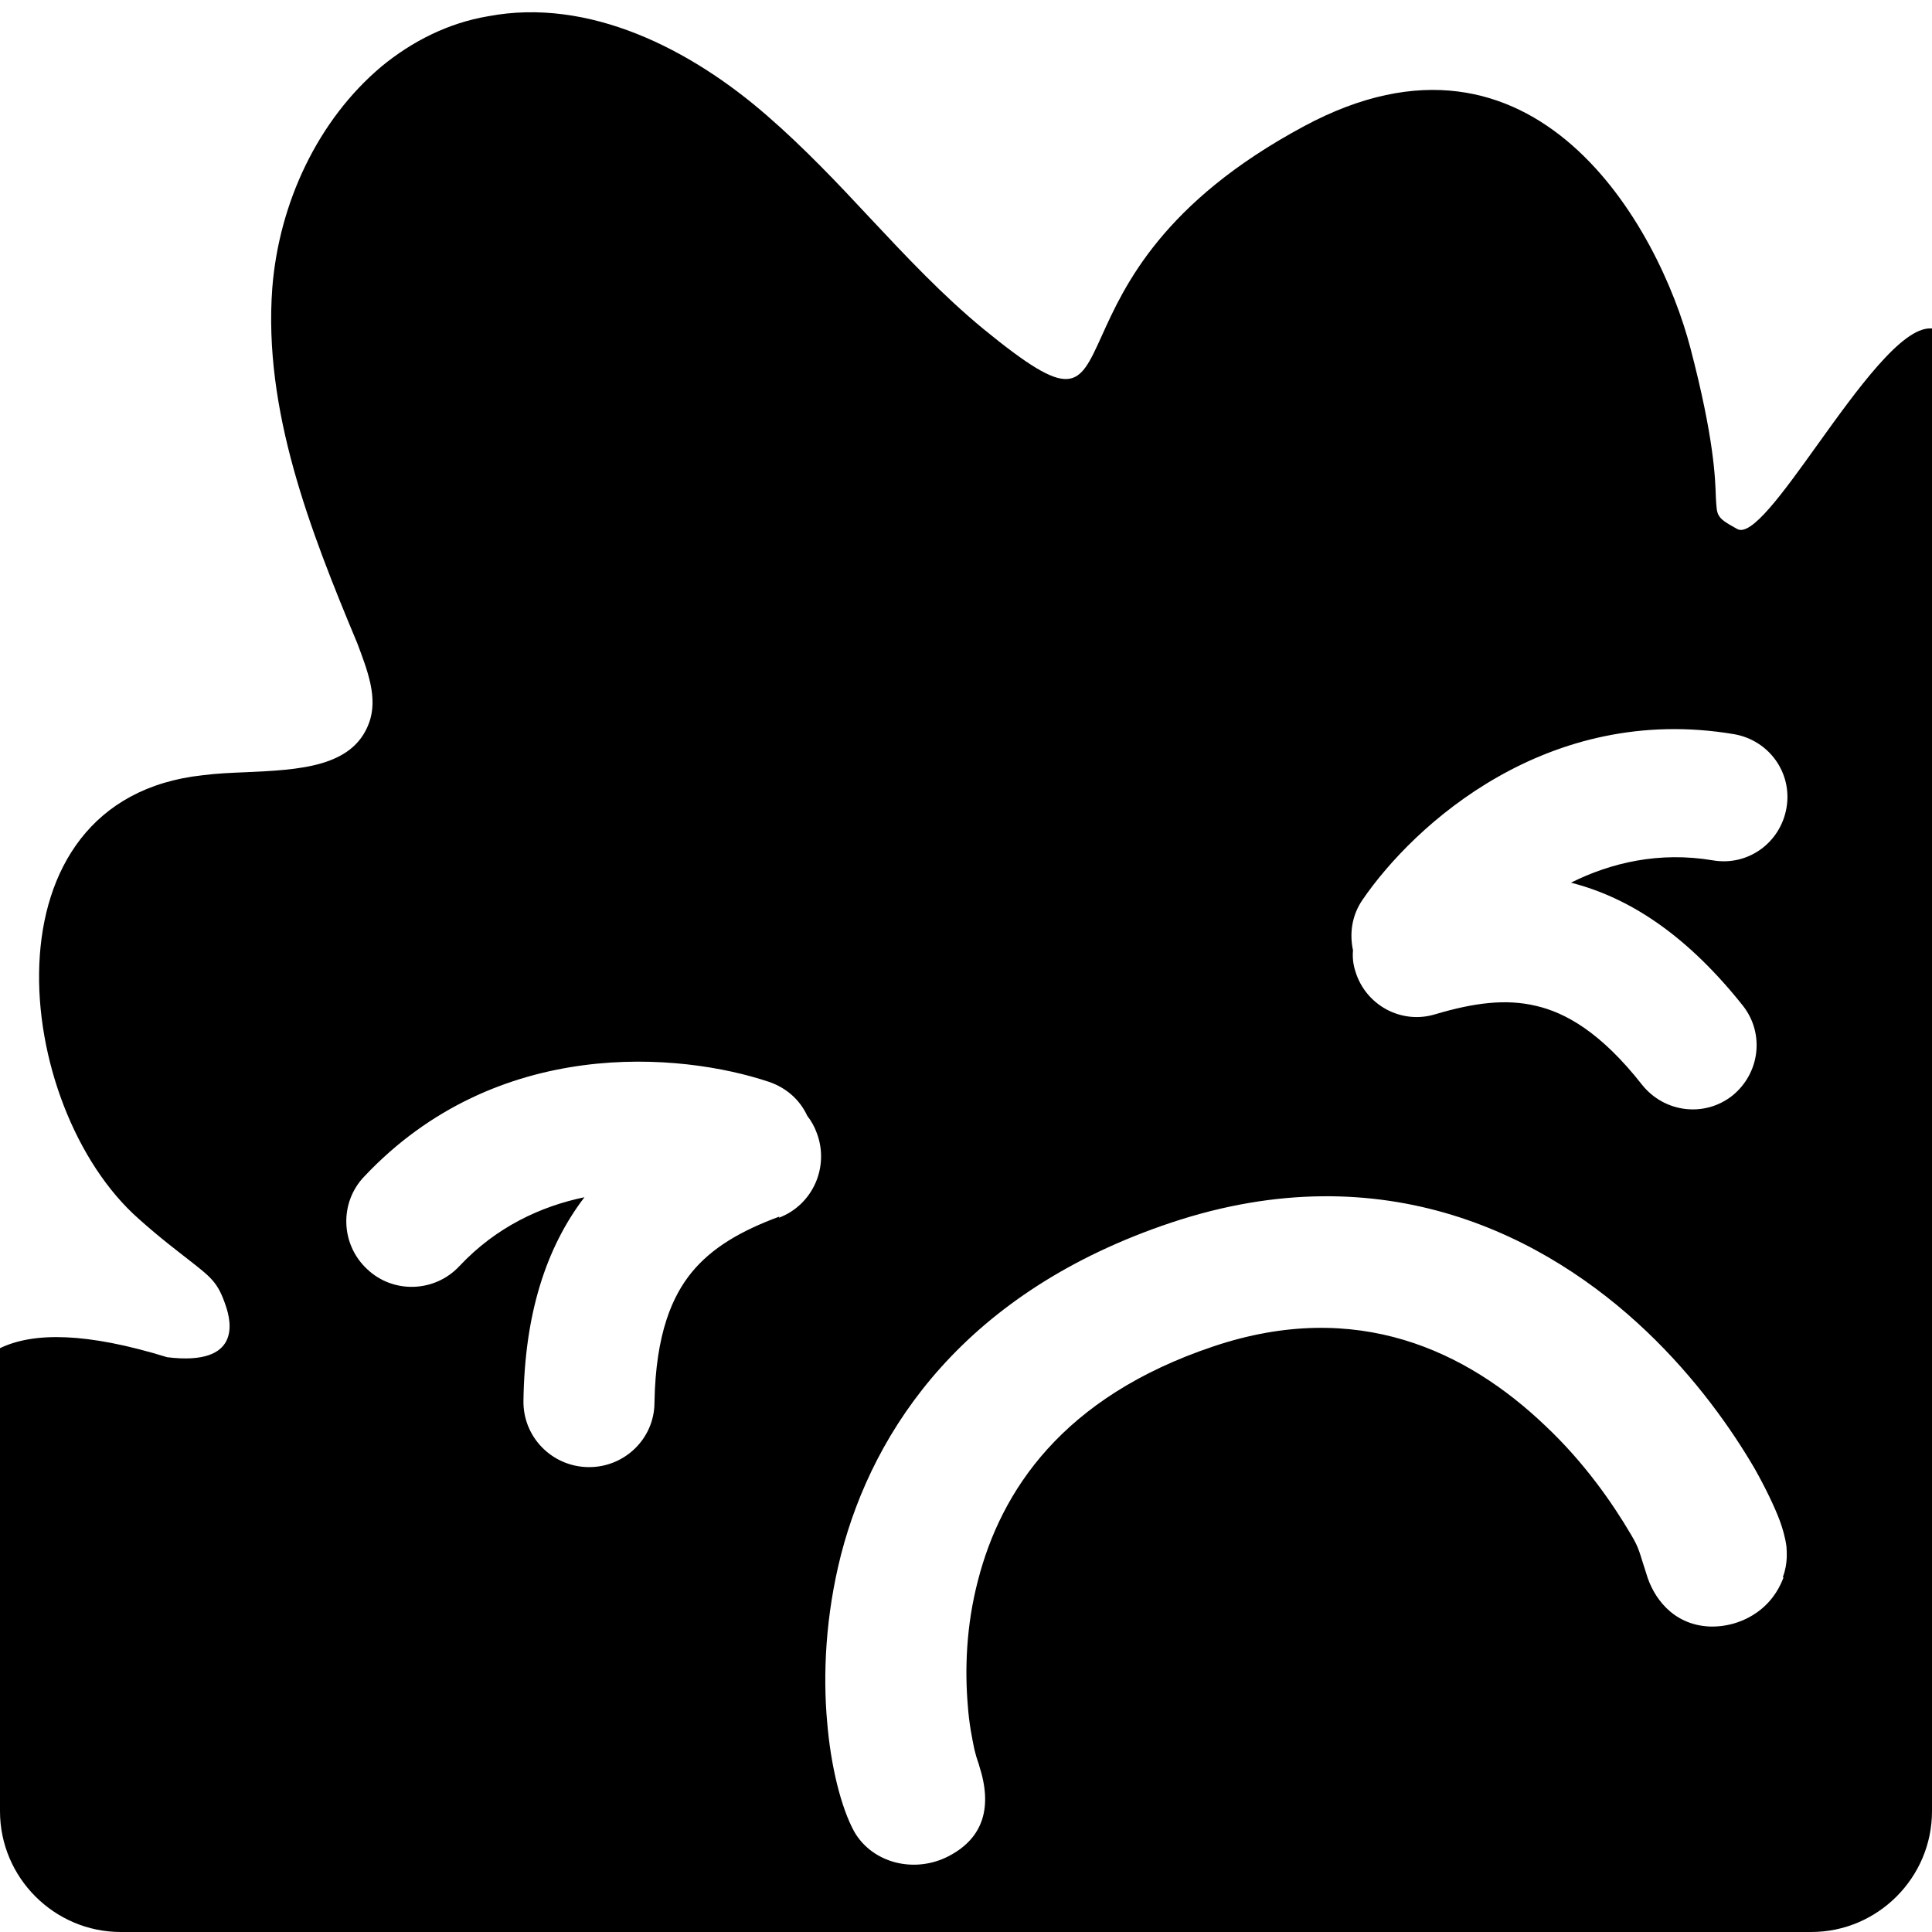 <svg viewBox="0 0 32 32" xmlns="http://www.w3.org/2000/svg"><path d="m31.98 5.44c-.48-.02-1.22 1.01-1.88 1.93-.58.81-1.1 1.53-1.33 1.39-.18-.1-.26-.15-.3-.22-.04-.06-.04-.15-.05-.3-.01-.32-.03-.98-.42-2.47-.52-2-2.57-5.74-6.4-3.68-2.35 1.26-2.98 2.65-3.35 3.47-.39.86-.49 1.09-1.96-.11-.68-.56-1.28-1.2-1.88-1.84-.54-.58-1.09-1.16-1.7-1.69-1.26-1.1-2.95-1.97-4.63-1.65-.65.11-1.25.41-1.76.83-1.06.89-1.7 2.27-1.81 3.67-.15 2.02.62 4 1.41 5.89.16.43.35.9.19 1.32-.27.73-1.16.77-2.03.81-.25.01-.49.02-.72.05-3.71.4-3.16 5.5-1.06 7.35.37.33.64.53.83.68.37.29.48.37.61.76.09.26.26 1-.97.85-1.33-.41-2.21-.42-2.77-.15v7.67c0 1.1.9 2 2 2h28c1.1 0 2-.9 2-2v-24.56zm-9.41 9.46c.85-1.24 3.06-3.26 6.15-2.74.58.1.97.64.87 1.22s-.64.97-1.22.87c-.89-.15-1.69.04-2.35.37 1.02.26 1.96.92 2.85 2.04.36.46.28 1.12-.18 1.49-.46.36-1.12.28-1.49-.18-.69-.88-1.28-1.2-1.76-1.31-.5-.12-1.03-.05-1.67.14-.56.17-1.15-.15-1.32-.71-.04-.12-.05-.24-.04-.35-.06-.28-.02-.58.16-.84zm-9.66 5.25c-.65.24-1.12.52-1.45.92-.32.39-.6 1.01-.62 2.16 0 .6-.5 1.08-1.1 1.07s-1.08-.5-1.07-1.1c.02-1.43.37-2.53 1.01-3.37-.72.15-1.46.49-2.07 1.14-.41.44-1.1.46-1.53.05-.44-.41-.46-1.1-.05-1.53 2.2-2.34 5.25-2.06 6.71-1.57.29.1.51.3.63.56.07.09.12.18.16.29.21.56-.07 1.19-.63 1.4zm16.63 5.98c-.05.13-.15.35-.39.54-.27.21-.58.28-.84.27-.61-.03-.93-.49-1.04-.87-.12-.36-.11-.41-.26-.66-.3-.51-.77-1.19-1.42-1.8-1.29-1.23-3.11-2.11-5.49-1.31-2.51.84-3.52 2.4-3.9 3.87-.2.76-.22 1.49-.17 2.08.02.29.07.54.11.73.04.17.08.25.08.27s0 0 0 0c.22.68.07 1.19-.5 1.49s-1.27.12-1.57-.4c-.22-.4-.39-1.09-.45-1.82-.07-.78-.03-1.75.23-2.77.54-2.09 2.06-4.36 5.47-5.5 3.54-1.18 6.23.24 7.87 1.8.82.78 1.41 1.62 1.79 2.27.18.32.33.63.42.87.04.11.09.27.11.43 0 .06.03.26-.06.5z" fill-rule="evenodd"/></svg>